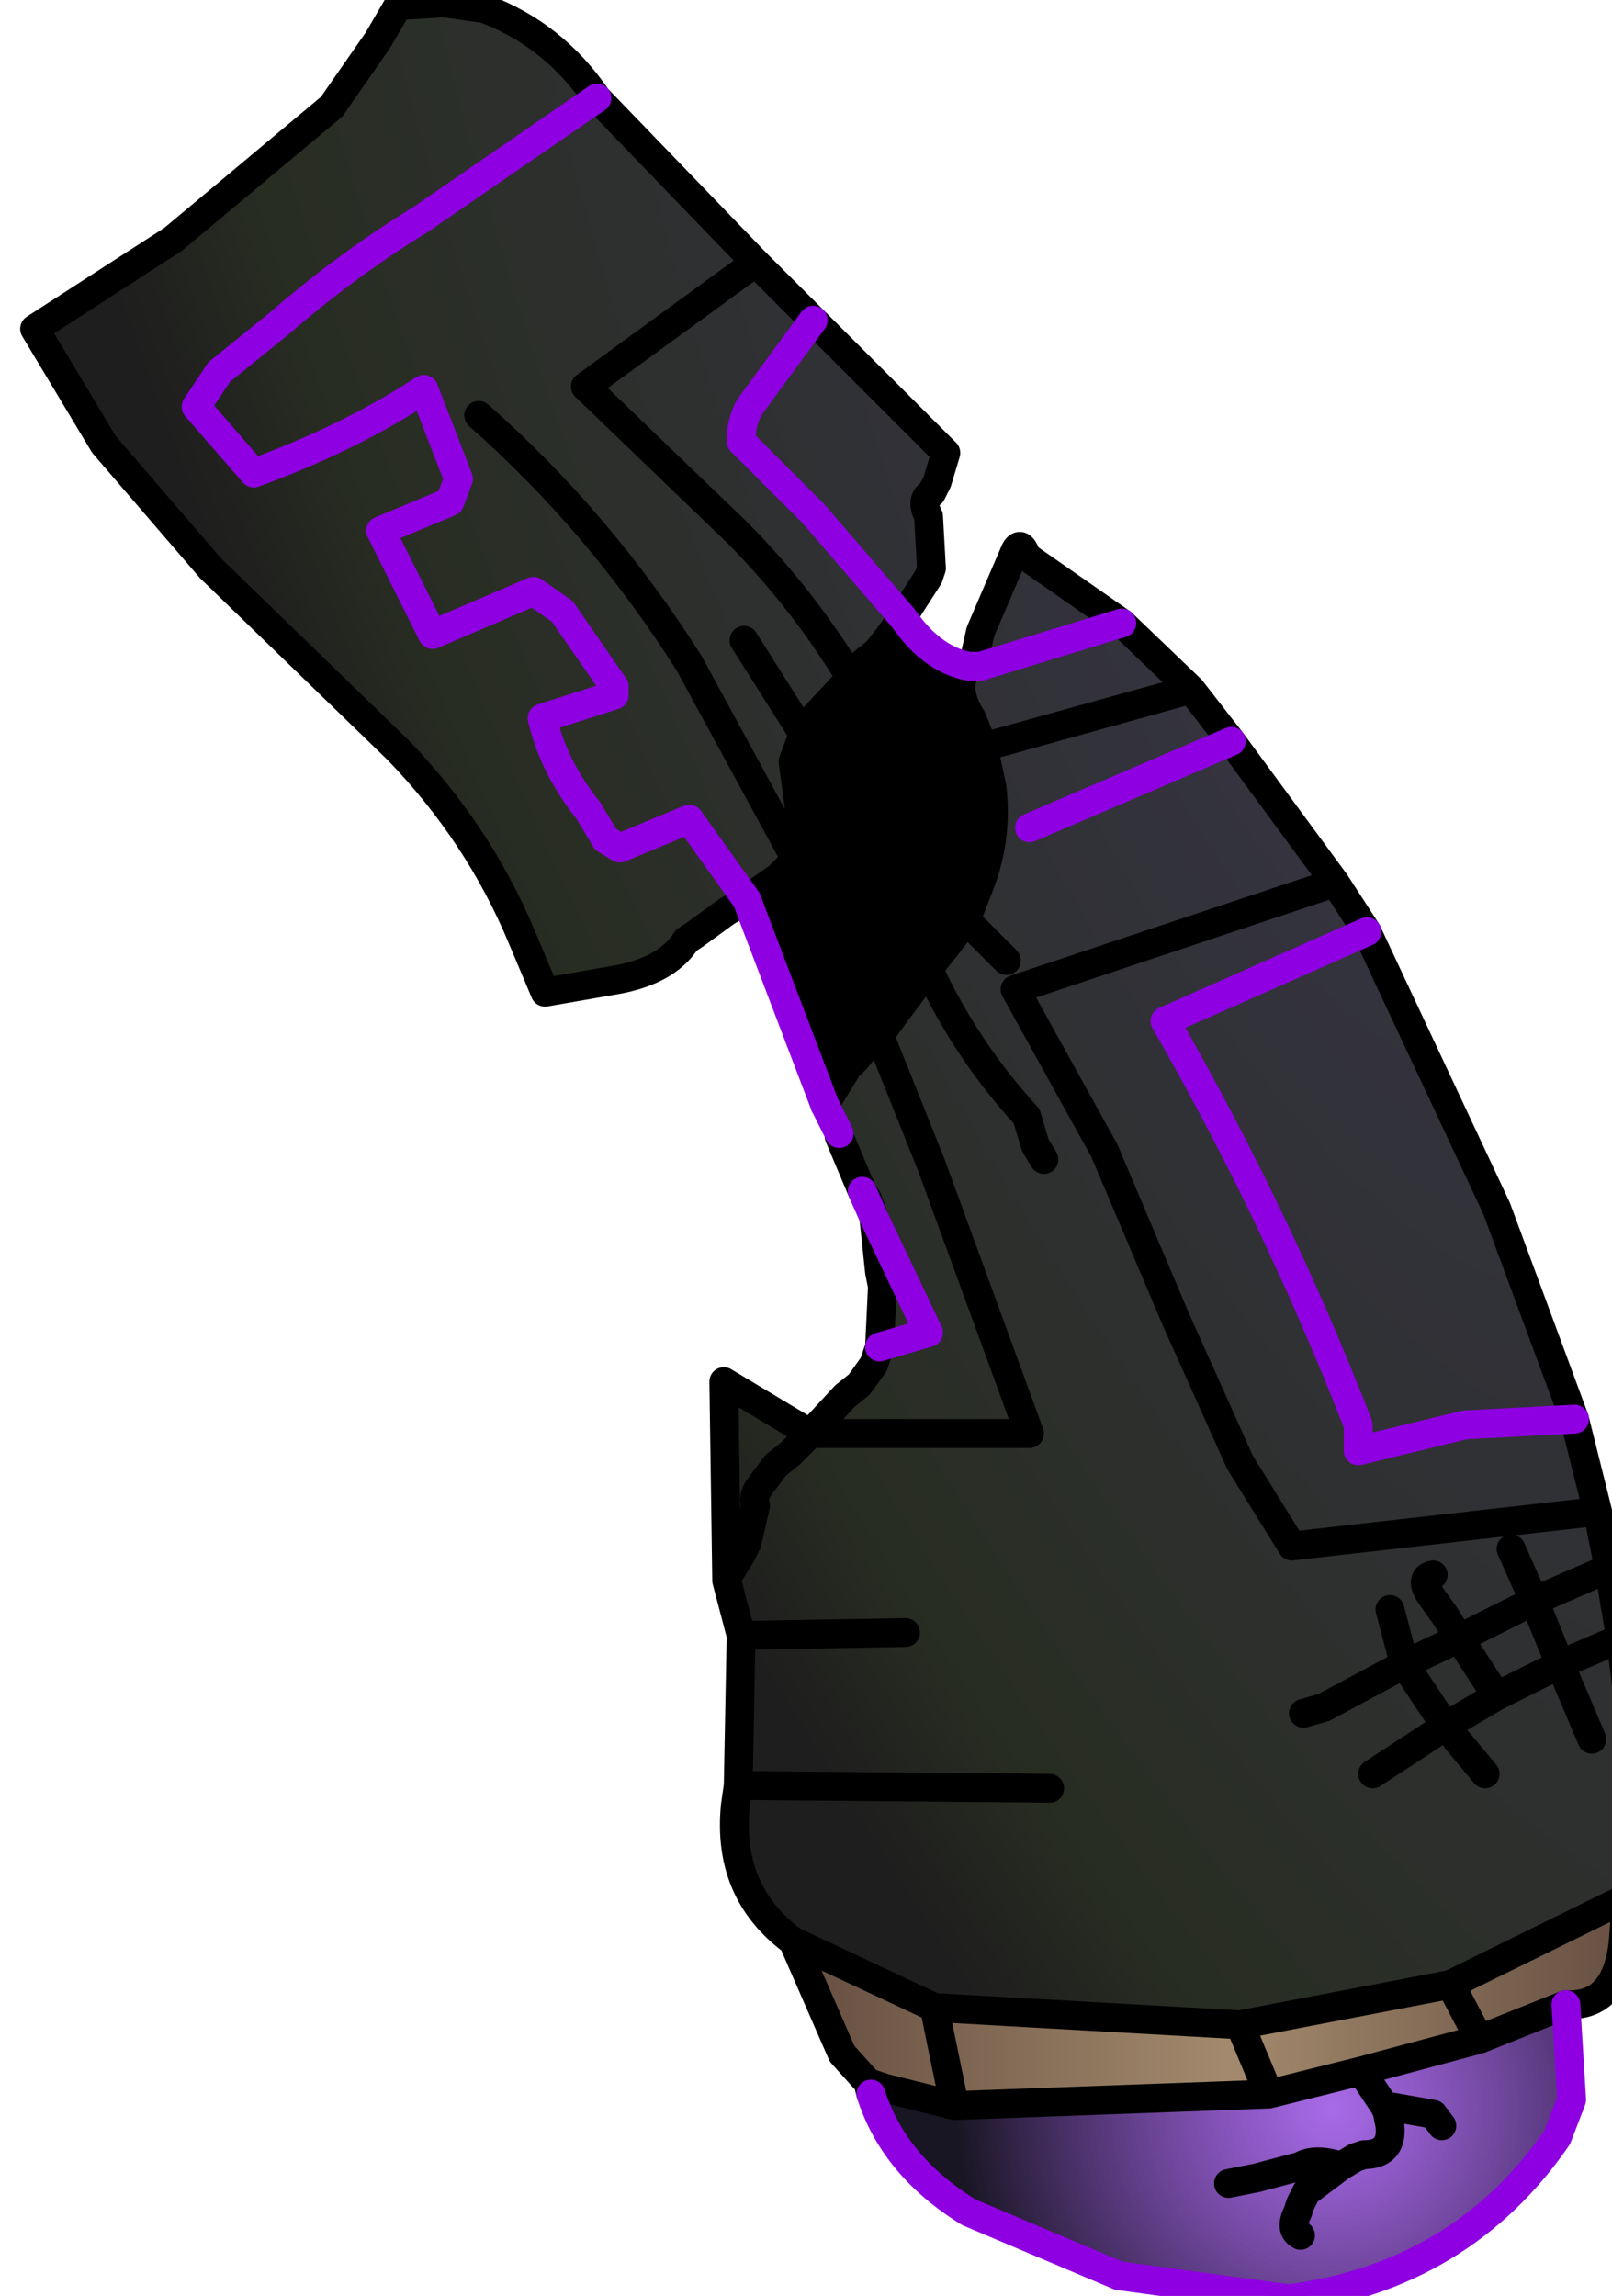 <?xml version="1.0" encoding="UTF-8" standalone="no"?>
<svg xmlns:xlink="http://www.w3.org/1999/xlink" height="39.8px" width="27.95px" xmlns="http://www.w3.org/2000/svg">
  <g transform="matrix(1.0, 0.0, 0.0, 1.0, 0.0, 0.0)">
    <path d="M15.05 36.1 L14.6 35.6 13.75 33.65 16.2 34.8 21.5 35.1 25.15 34.4 28.2 32.9 28.15 33.6 Q28.05 34.8 27.15 34.75 L25.65 35.35 23.6 35.9 22.0 36.3 21.5 35.1 22.0 36.3 16.55 36.5 15.35 36.2 15.05 36.1 M16.2 34.8 L16.55 36.5 16.2 34.8 M25.15 34.4 L25.65 35.35 25.15 34.4" fill="url(#gradient0)" fill-rule="evenodd" stroke="none"/>
    <path d="M23.7 16.15 L20.2 17.7 Q22.15 21.1 23.55 24.7 L23.55 25.15 25.4 24.7 27.3 24.6 25.4 24.7 23.55 25.15 23.55 24.7 Q22.15 21.1 20.2 17.7 L23.7 16.15 25.95 20.95 27.3 24.6 27.7 26.2 22.4 26.8 21.5 25.35 20.4 22.9 19.15 19.95 17.6 17.15 23.15 15.3 17.6 17.15 19.15 19.95 20.4 22.9 21.5 25.35 22.4 26.8 27.7 26.2 27.9 27.2 28.1 28.4 28.55 32.05 28.45 32.65 28.2 32.9 25.15 34.4 21.5 35.1 16.2 34.8 13.75 33.65 Q12.6 32.8 12.75 31.3 L12.8 30.95 12.85 28.35 12.6 27.4 12.6 27.35 12.85 26.95 12.95 26.75 13.1 26.1 Q13.05 25.95 13.15 25.8 L13.45 25.4 13.7 25.2 14.05 24.85 13.7 25.2 13.45 25.4 13.15 25.8 Q13.05 25.95 13.1 26.1 L12.95 26.75 12.85 26.95 12.6 27.35 12.6 27.4 12.55 23.95 14.05 24.85 14.65 24.2 14.9 24.0 15.15 23.65 15.25 23.35 16.1 23.1 15.15 21.1 16.1 23.1 15.25 23.35 15.3 22.3 15.25 22.05 15.15 21.1 14.95 20.65 14.55 19.7 14.55 19.65 14.3 19.15 14.55 19.65 14.35 19.5 Q14.15 19.4 14.3 19.15 L14.7 18.5 14.85 18.35 15.05 18.1 15.25 17.95 15.5 17.6 16.1 16.8 16.25 16.6 16.45 16.35 16.75 15.95 17.0 15.3 Q17.3 14.5 17.2 13.65 L17.05 12.95 16.85 12.45 Q16.5 11.9 16.8 11.55 L16.85 11.55 16.9 11.4 17.0 10.95 17.6 9.55 Q17.7 9.35 17.8 9.65 L19.45 10.8 20.65 11.95 21.35 12.85 23.15 15.3 23.7 16.15 M12.95 15.6 L12.6 15.8 12.05 16.2 11.9 16.3 Q11.55 16.85 10.6 17.0 L9.45 17.2 9.05 16.25 Q8.3 14.45 6.9 13.0 L3.65 9.85 1.8 7.7 0.6 5.7 3.0 4.15 5.75 1.85 6.55 0.7 6.9 0.1 7.7 0.05 8.4 0.15 Q9.6 0.6 10.35 1.7 L13.1 4.55 14.1 5.55 16.4 7.85 16.25 8.35 16.15 8.55 Q15.95 8.65 16.1 8.95 L16.15 9.85 16.1 10.0 15.65 10.7 15.4 11.05 15.2 11.3 14.95 11.5 14.75 11.75 Q13.9 10.35 12.75 9.2 L10.15 6.7 13.1 4.55 10.15 6.7 12.75 9.2 Q13.9 10.35 14.75 11.75 L14.1 12.45 14.0 12.6 13.95 12.8 13.9 12.8 13.75 13.2 13.85 13.95 13.9 14.25 13.8 14.9 13.5 15.2 13.0 15.55 12.95 15.6 11.95 14.2 10.75 14.7 10.5 14.55 10.2 14.05 Q9.6 13.3 9.4 12.45 L10.65 12.05 10.65 11.9 9.75 10.6 9.25 10.25 7.5 11.0 6.6 9.2 7.8 8.7 7.95 8.3 7.35 6.75 Q6.05 7.6 4.4 8.2 L3.4 7.05 3.8 6.45 4.85 5.6 Q6.0 4.6 7.3 3.8 L10.35 1.7 7.3 3.8 Q6.0 4.6 4.85 5.6 L3.8 6.45 3.4 7.05 4.4 8.2 Q6.05 7.6 7.35 6.75 L7.95 8.3 7.8 8.7 6.6 9.2 7.5 11.0 9.25 10.25 9.75 10.6 10.65 11.9 10.65 12.05 9.4 12.45 Q9.6 13.3 10.2 14.05 L10.5 14.55 10.75 14.7 11.95 14.2 12.95 15.6 M20.65 11.95 L17.05 12.95 20.65 11.95 M14.1 5.55 L13.0 7.05 Q12.85 7.3 12.85 7.65 L14.1 8.9 15.65 10.7 14.1 8.9 12.85 7.65 Q12.85 7.3 13.0 7.05 L14.1 5.55 M8.3 7.2 Q10.4 9.05 11.95 11.5 L13.8 14.9 11.95 11.5 Q10.4 9.05 8.3 7.2 M16.85 11.55 L17.0 11.55 19.45 10.8 17.0 11.55 16.85 11.55 M17.45 16.65 L16.75 15.95 17.45 16.65 M18.1 20.1 L17.95 19.85 17.8 19.35 Q16.75 18.2 16.1 16.8 16.75 18.2 17.8 19.35 L17.95 19.85 18.1 20.1 M12.9 11.1 L13.85 12.6 13.95 12.8 13.85 12.6 12.9 11.1 M15.15 21.1 L15.05 20.8 14.95 20.65 15.05 20.8 15.15 21.1 M15.25 17.95 L16.15 20.2 17.85 24.85 14.05 24.85 17.85 24.85 16.15 20.2 15.25 17.95 M15.7 28.3 L12.85 28.35 15.7 28.3 M27.6 30.15 L27.05 28.85 28.1 28.4 27.05 28.85 27.6 30.15 M18.2 31.0 L12.8 30.95 18.2 31.0 M26.2 26.85 L26.6 27.75 25.3 28.4 25.05 28.0 24.8 27.65 Q24.6 27.35 24.85 27.3 24.6 27.35 24.8 27.65 L25.05 28.0 25.3 28.4 26.6 27.75 26.2 26.85 M25.75 30.75 L25.25 30.15 25.1 29.9 25.95 29.4 27.05 28.85 26.6 27.75 27.75 27.25 27.9 27.2 27.75 27.25 26.6 27.75 27.05 28.85 25.95 29.4 25.1 29.9 25.25 30.15 25.75 30.75 M25.1 29.9 L24.95 29.75 24.35 28.85 25.3 28.4 25.95 29.4 25.3 28.4 24.35 28.85 24.95 29.75 25.1 29.9 23.8 30.75 25.1 29.9 M24.1 27.9 L24.35 28.85 22.95 29.6 22.6 29.7 22.95 29.6 24.35 28.85 24.1 27.9 M17.85 14.35 L21.35 12.85 17.85 14.35" fill="url(#gradient1)" fill-rule="evenodd" stroke="none"/>
    <path d="M15.35 36.2 L16.55 36.5 22.0 36.3 23.6 35.9 25.65 35.35 27.15 34.75 27.25 36.4 27.0 37.05 Q25.35 39.45 22.35 39.85 L19.4 39.45 16.8 38.35 Q15.5 37.55 15.1 36.3 L15.35 36.2 M24.0 36.5 L23.6 35.9 24.0 36.5 24.85 36.65 25.0 36.85 24.85 36.65 24.0 36.5 24.05 36.6 24.1 36.85 Q24.15 37.35 23.65 37.35 L23.5 37.4 23.25 37.55 22.65 38.0 22.55 38.2 22.5 38.35 Q22.35 38.65 22.55 38.75 22.35 38.65 22.5 38.35 L22.55 38.2 22.65 38.0 23.25 37.55 23.5 37.4 23.65 37.35 Q24.15 37.35 24.1 36.85 L24.05 36.6 24.0 36.5 M21.3 37.85 L21.8 37.75 22.55 37.55 Q22.8 37.4 23.25 37.55 22.8 37.4 22.55 37.55 L21.8 37.75 21.3 37.85" fill="url(#gradient2)" fill-rule="evenodd" stroke="none"/>
    <path d="M15.65 10.7 L15.8 10.9 Q16.25 11.45 16.8 11.55 16.5 11.9 16.85 12.45 L17.05 12.95 17.2 13.65 Q17.3 14.5 17.0 15.3 L16.75 15.95 16.5 15.6 16.75 15.95 16.45 16.35 16.25 16.6 16.1 16.8 15.5 17.6 15.25 17.95 15.05 18.1 14.85 18.35 14.7 18.5 14.3 19.15 13.1 16.0 12.95 15.6 13.0 15.55 13.5 15.2 13.8 14.9 13.9 14.25 13.85 13.95 13.75 13.2 13.9 12.8 13.95 12.8 14.0 12.6 14.1 12.45 14.75 11.75 14.95 11.5 15.2 11.3 15.4 11.05 15.65 10.7 M15.9 16.25 L16.1 16.8 15.9 16.25 M14.85 14.1 L14.55 13.75 14.45 13.65 14.2 13.25 13.95 12.8 14.2 13.25 14.45 13.65 14.55 13.75 14.85 14.1" fill="#000000" fill-rule="evenodd" stroke="none"/>
    <path d="M23.7 16.15 L23.15 15.3 17.6 17.15 19.15 19.95 20.4 22.9 21.5 25.35 22.4 26.8 27.7 26.2 27.3 24.6 25.95 20.95 23.7 16.15 M16.8 11.55 L16.85 11.55 16.9 11.4 17.0 10.95 17.6 9.55 Q17.7 9.35 17.8 9.65 L19.45 10.8 20.65 11.95 21.35 12.85 23.15 15.3 M12.95 15.6 L12.6 15.8 12.05 16.2 11.9 16.3 Q11.55 16.85 10.6 17.0 L9.45 17.2 9.05 16.25 Q8.3 14.45 6.9 13.0 L3.65 9.85 1.8 7.7 0.6 5.7 3.0 4.15 5.75 1.85 6.55 0.7 6.9 0.1 7.7 0.05 8.4 0.15 Q9.6 0.6 10.35 1.7 L13.1 4.55 14.1 5.55 16.4 7.85 16.25 8.35 16.15 8.55 Q15.95 8.65 16.1 8.95 L16.15 9.85 16.1 10.0 15.65 10.7 15.4 11.05 15.2 11.3 14.95 11.5 14.75 11.75 Q13.9 10.35 12.75 9.2 L10.15 6.7 13.1 4.55 M16.8 11.55 Q16.5 11.9 16.85 12.45 L17.05 12.95 20.65 11.95 M12.95 15.6 L13.0 15.55 13.5 15.2 13.8 14.9 11.95 11.5 Q10.4 9.05 8.3 7.2 M17.05 12.95 L17.2 13.65 Q17.3 14.5 17.0 15.3 L16.75 15.95 17.45 16.65 M16.75 15.95 L16.5 15.6 M16.75 15.95 L16.45 16.35 16.25 16.6 16.1 16.8 Q16.75 18.2 17.8 19.35 L17.95 19.85 18.1 20.1 M14.3 19.15 L14.7 18.5 14.85 18.35 15.05 18.1 15.25 17.95 15.5 17.6 16.1 16.8 15.9 16.25 M13.95 12.8 L14.0 12.6 14.1 12.45 14.75 11.75 M13.95 12.8 L14.2 13.25 14.45 13.65 14.55 13.75 14.85 14.1 M13.8 14.9 L13.9 14.25 13.85 13.95 13.75 13.2 13.9 12.8 13.95 12.8 13.85 12.6 12.9 11.1 M14.55 19.65 L14.55 19.7 14.95 20.65 15.05 20.8 15.15 21.1 15.25 22.05 15.3 22.3 15.25 23.35 15.15 23.65 14.9 24.0 14.65 24.2 14.05 24.85 17.85 24.85 16.15 20.2 15.25 17.95 M14.05 24.85 L13.7 25.2 13.45 25.4 13.15 25.8 Q13.05 25.95 13.1 26.1 L12.95 26.75 12.85 26.95 12.6 27.35 12.6 27.4 12.85 28.35 15.7 28.3 M13.75 33.65 Q12.6 32.8 12.75 31.3 L12.8 30.95 12.85 28.35 M15.05 36.1 L14.6 35.6 13.75 33.65 16.2 34.8 21.5 35.1 25.15 34.4 28.2 32.9 28.45 32.65 28.55 32.05 28.1 28.4 27.05 28.85 27.6 30.15 M15.1 36.3 L15.05 36.1 15.35 36.2 16.55 36.5 16.2 34.8 M12.8 30.95 L18.2 31.0 M27.9 27.2 L27.75 27.25 26.6 27.75 27.05 28.85 25.95 29.4 25.1 29.9 25.25 30.15 25.75 30.75 M24.85 27.3 Q24.6 27.35 24.8 27.65 L25.05 28.0 25.3 28.4 26.6 27.75 26.2 26.85 M27.7 26.2 L27.9 27.2 28.1 28.4 M25.1 29.9 L23.8 30.75 M22.6 29.7 L22.95 29.6 24.35 28.85 24.1 27.9 M25.95 29.4 L25.3 28.4 24.35 28.85 24.95 29.75 25.1 29.9 M22.0 36.3 L23.6 35.9 25.65 35.35 25.15 34.4 M21.5 35.1 L22.0 36.3 16.55 36.5 M25.0 36.85 L24.85 36.65 24.0 36.5 24.05 36.6 24.1 36.85 Q24.15 37.35 23.65 37.35 L23.5 37.4 23.25 37.55 22.65 38.0 22.55 38.2 22.5 38.35 Q22.35 38.65 22.55 38.75 M23.6 35.9 L24.0 36.5 M27.15 34.75 L25.65 35.35 M28.2 32.9 L28.15 33.6 Q28.05 34.8 27.15 34.75 M23.25 37.55 Q22.8 37.4 22.55 37.55 L21.8 37.75 21.3 37.85 M12.6 27.4 L12.55 23.95 14.05 24.85" fill="none" stroke="#000000" stroke-linecap="round" stroke-linejoin="round" stroke-width="0.5"/>
    <path d="M27.3 24.6 L25.4 24.7 23.55 25.15 23.55 24.7 Q22.15 21.1 20.2 17.7 L23.7 16.15 M15.65 10.7 L15.8 10.9 Q16.25 11.45 16.8 11.55 M15.65 10.7 L14.1 8.9 12.85 7.65 Q12.85 7.3 13.0 7.05 L14.1 5.55 M10.35 1.7 L7.3 3.8 Q6.0 4.6 4.85 5.6 L3.8 6.45 3.4 7.05 4.4 8.2 Q6.05 7.6 7.35 6.75 L7.95 8.3 7.8 8.7 6.6 9.2 7.5 11.0 9.25 10.25 9.75 10.6 10.65 11.9 10.65 12.05 9.4 12.45 Q9.6 13.3 10.2 14.05 L10.5 14.55 10.75 14.7 11.95 14.2 12.95 15.6 13.1 16.0 14.3 19.15 14.55 19.65 M19.45 10.8 L17.0 11.55 16.85 11.55 M15.15 21.1 L16.1 23.1 15.25 23.35 M15.15 21.1 L14.95 20.65 M27.15 34.75 L27.25 36.4 27.0 37.05 Q25.35 39.45 22.35 39.85 L19.4 39.45 16.8 38.35 Q15.5 37.55 15.1 36.3 M21.35 12.85 L17.85 14.35" fill="none" stroke="#8e00e2" stroke-linecap="round" stroke-linejoin="round" stroke-width="0.5"/>
  </g>
  <defs>
    <linearGradient gradientTransform="matrix(0.011, 0.0, 0.0, 0.006, 21.05, 18.1)" gradientUnits="userSpaceOnUse" id="gradient0" spreadMethod="pad" x1="-819.2" x2="819.2">
      <stop offset="0.0" stop-color="#564036"/>
      <stop offset="0.514" stop-color="#a38a6d"/>
      <stop offset="1.0" stop-color="#564036"/>
    </linearGradient>
    <radialGradient cx="0" cy="0" gradientTransform="matrix(0.018, -0.009, 0.025, 0.052, 22.2, 10.85)" gradientUnits="userSpaceOnUse" id="gradient1" r="819.2" spreadMethod="pad">
      <stop offset="0.0" stop-color="#363443"/>
      <stop offset="0.827" stop-color="#282d22"/>
      <stop offset="1.0" stop-color="#1e1e1e"/>
    </radialGradient>
    <radialGradient cx="0" cy="0" gradientTransform="matrix(0.008, 0.0, 0.0, 0.008, 23.1, 36.55)" gradientUnits="userSpaceOnUse" id="gradient2" r="819.2" spreadMethod="pad">
      <stop offset="0.0" stop-color="#7e22dd" stop-opacity="0.671"/>
      <stop offset="1.0" stop-color="#04020f" stop-opacity="0.922"/>
    </radialGradient>
  </defs>
</svg>
